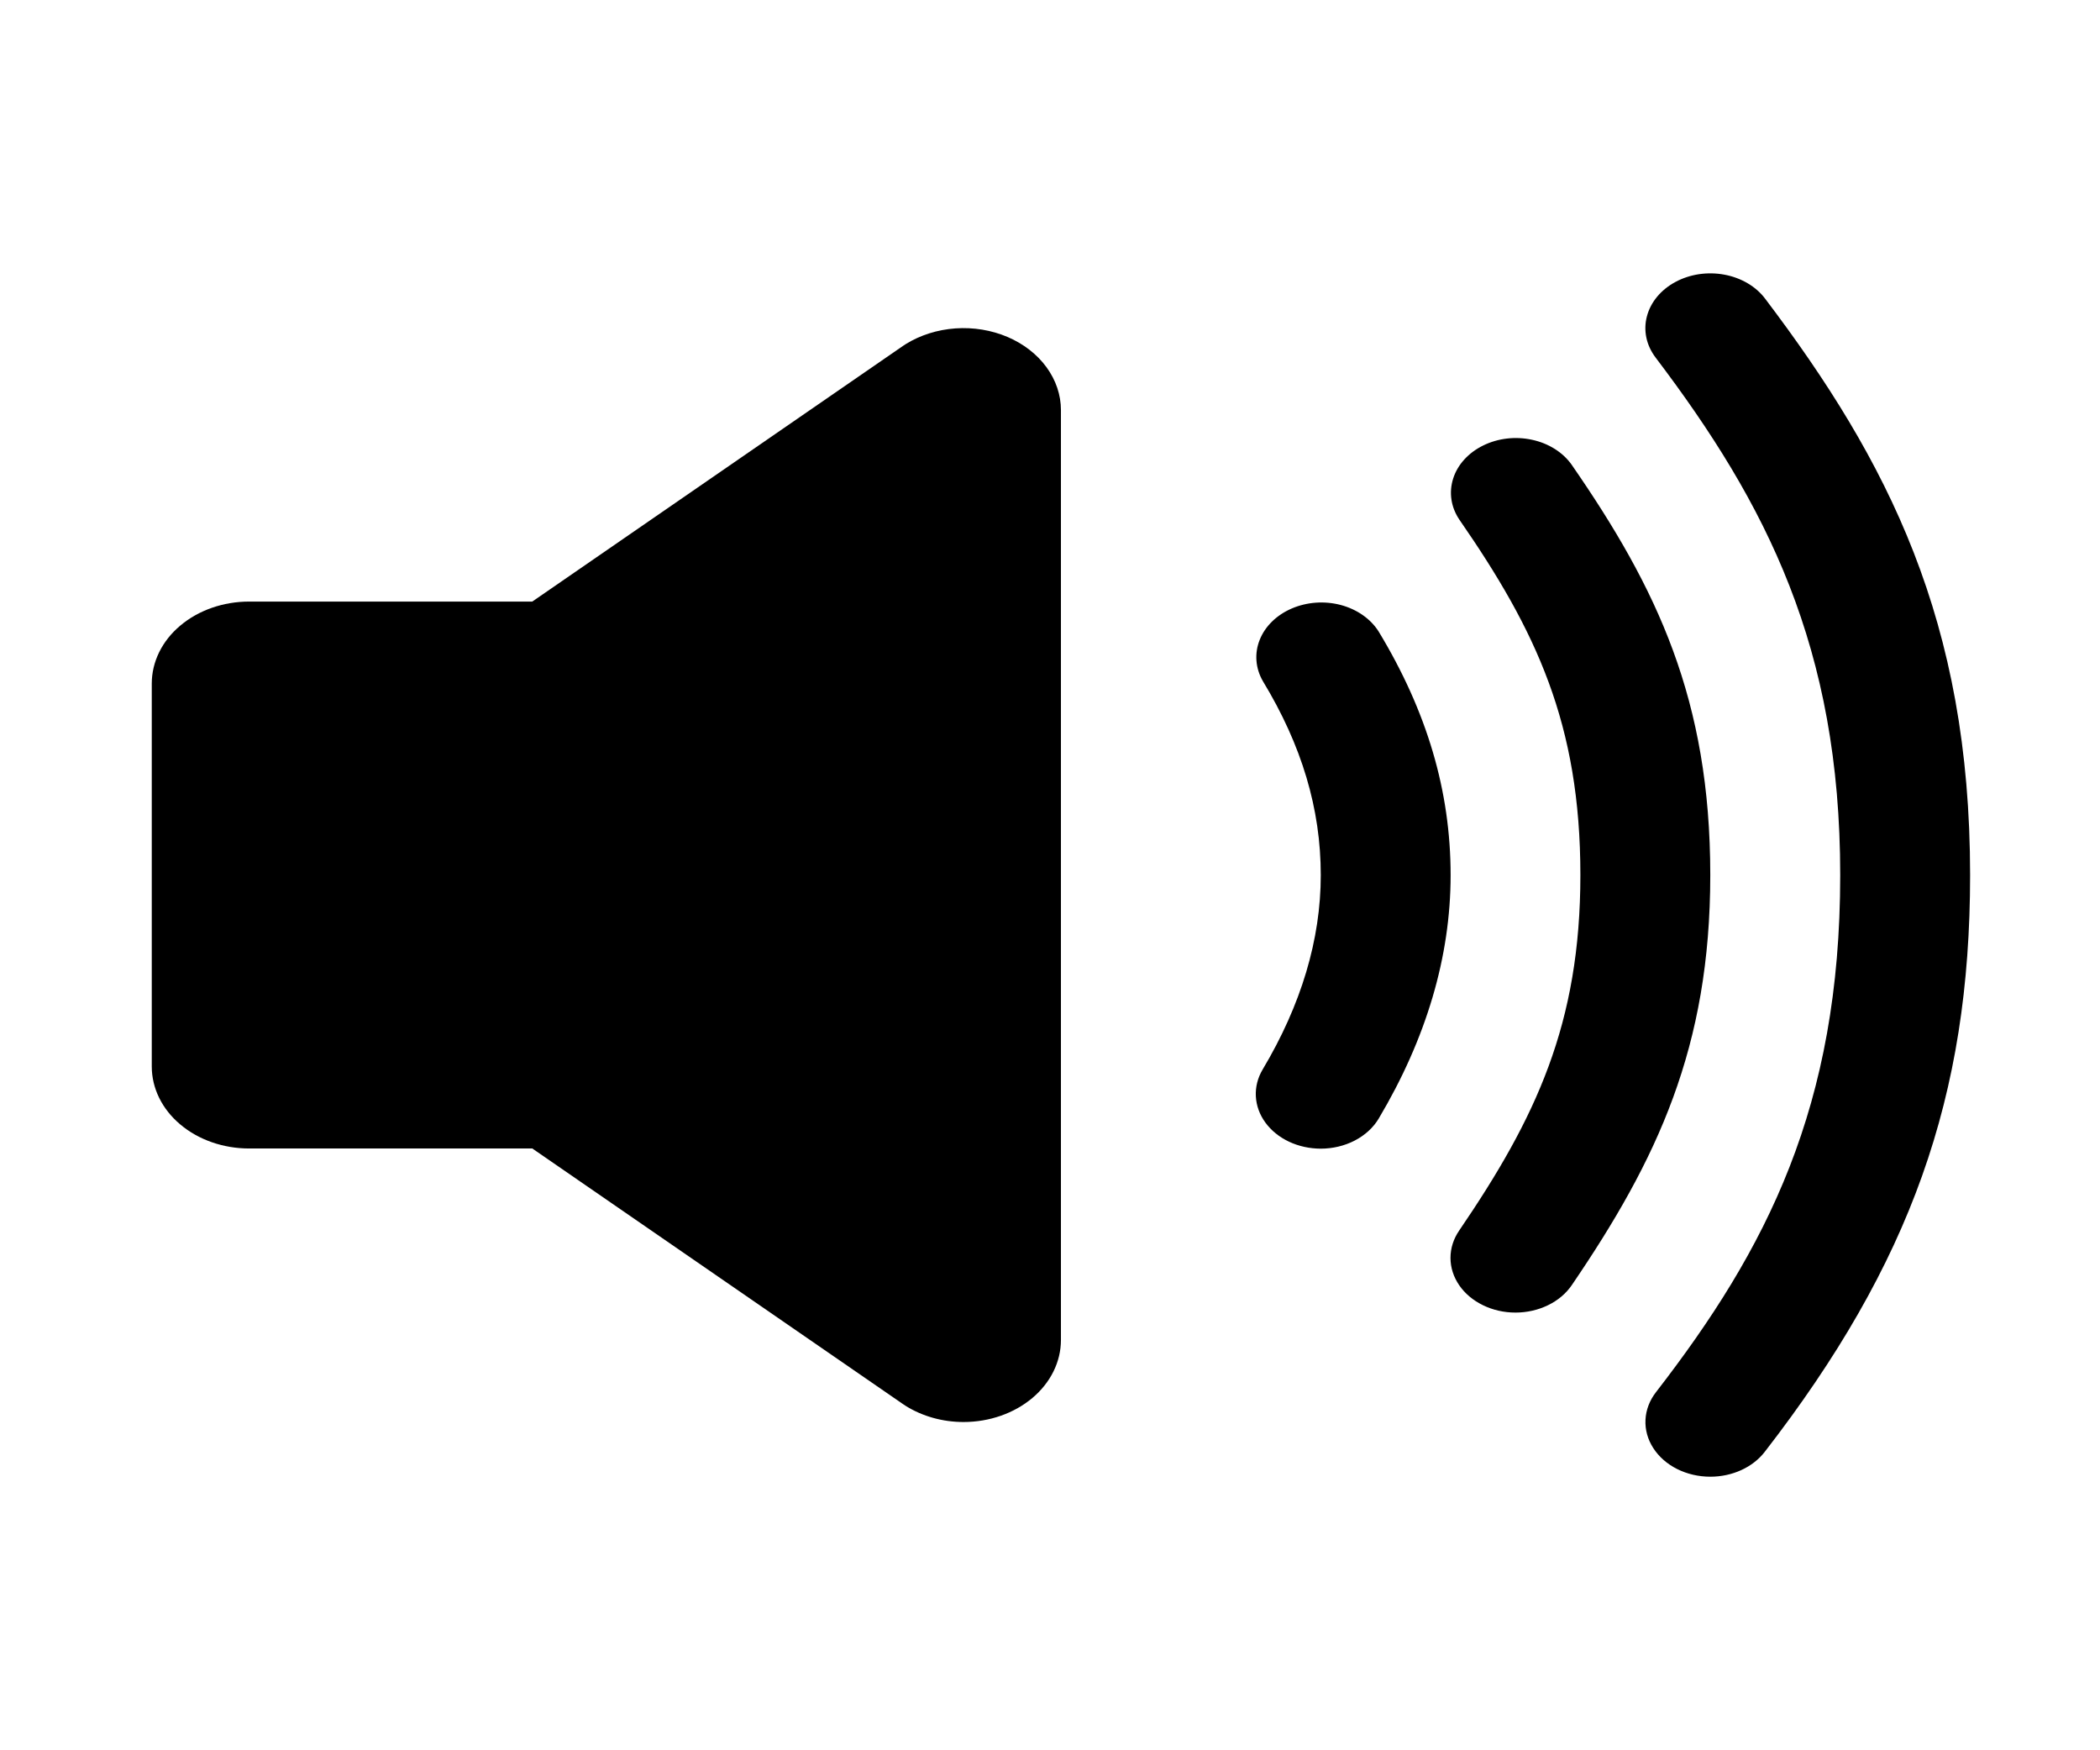 <svg width="48" height="40" viewBox="0 0 48 40" fill="none" xmlns="http://www.w3.org/2000/svg">
<path d="M22.023 32.498C21.549 32.498 21.087 32.369 20.706 32.132C20.685 32.119 20.664 32.106 20.645 32.092L12.167 26.247H5.695C5.105 26.247 4.538 26.05 4.121 25.698C3.703 25.347 3.469 24.87 3.469 24.372V15.623C3.469 15.125 3.703 14.648 4.121 14.297C4.538 13.945 5.105 13.748 5.695 13.748H12.166L20.643 7.903C20.662 7.889 20.683 7.875 20.704 7.863C21.036 7.658 21.428 7.534 21.838 7.505C22.249 7.476 22.66 7.544 23.028 7.7C23.395 7.857 23.704 8.096 23.919 8.391C24.135 8.686 24.25 9.026 24.25 9.372V30.622C24.25 31.12 24.015 31.597 23.598 31.948C23.18 32.3 22.614 32.498 22.023 32.498Z" fill="black"/>
<path d="M30.188 26.251C29.934 26.25 29.685 26.196 29.464 26.092C29.243 25.988 29.057 25.838 28.924 25.656C28.791 25.475 28.716 25.267 28.705 25.054C28.694 24.841 28.748 24.629 28.862 24.439C29.742 22.964 30.189 21.469 30.189 20C30.189 18.485 29.756 17.035 28.866 15.567C28.696 15.273 28.669 14.933 28.793 14.623C28.916 14.312 29.18 14.055 29.526 13.906C29.873 13.757 30.275 13.728 30.646 13.826C31.017 13.925 31.328 14.142 31.511 14.431C32.618 16.259 33.157 18.081 33.157 20C33.157 21.864 32.6 23.735 31.514 25.562C31.391 25.769 31.201 25.943 30.967 26.065C30.733 26.186 30.463 26.251 30.188 26.251Z" fill="black"/>
<path d="M34.639 29.997C34.378 29.997 34.122 29.939 33.897 29.829C33.671 29.719 33.483 29.562 33.353 29.372C33.223 29.182 33.154 28.966 33.154 28.747C33.154 28.527 33.223 28.311 33.353 28.122C35.107 25.55 36.123 23.396 36.123 19.997C36.123 16.546 35.109 14.406 33.357 11.876C33.164 11.59 33.114 11.252 33.216 10.934C33.317 10.617 33.564 10.347 33.901 10.181C34.238 10.015 34.639 9.968 35.017 10.05C35.395 10.131 35.72 10.335 35.921 10.617C37.878 13.443 39.092 15.997 39.092 19.997C39.092 23.936 37.88 26.503 35.925 29.372C35.795 29.562 35.608 29.72 35.382 29.829C35.156 29.939 34.9 29.997 34.639 29.997Z" fill="black"/>
<path d="M39.093 33.748C38.826 33.748 38.563 33.687 38.334 33.572C38.104 33.457 37.916 33.291 37.789 33.093C37.661 32.895 37.6 32.672 37.611 32.447C37.622 32.222 37.705 32.004 37.851 31.816C40.378 28.551 42.062 25.292 42.062 19.998C42.062 14.803 40.375 11.512 37.842 8.171C37.737 8.032 37.665 7.878 37.631 7.716C37.597 7.554 37.601 7.389 37.644 7.228C37.686 7.068 37.765 6.916 37.877 6.781C37.989 6.647 38.131 6.532 38.295 6.444C38.46 6.355 38.643 6.295 38.835 6.266C39.027 6.238 39.224 6.241 39.415 6.277C39.605 6.312 39.785 6.379 39.945 6.473C40.105 6.567 40.242 6.687 40.346 6.826C43.157 10.537 45.031 14.197 45.031 19.998C45.031 25.057 43.67 28.876 40.336 33.181C40.201 33.355 40.017 33.498 39.8 33.597C39.583 33.696 39.34 33.748 39.093 33.748Z" fill="black"/>
</svg>
